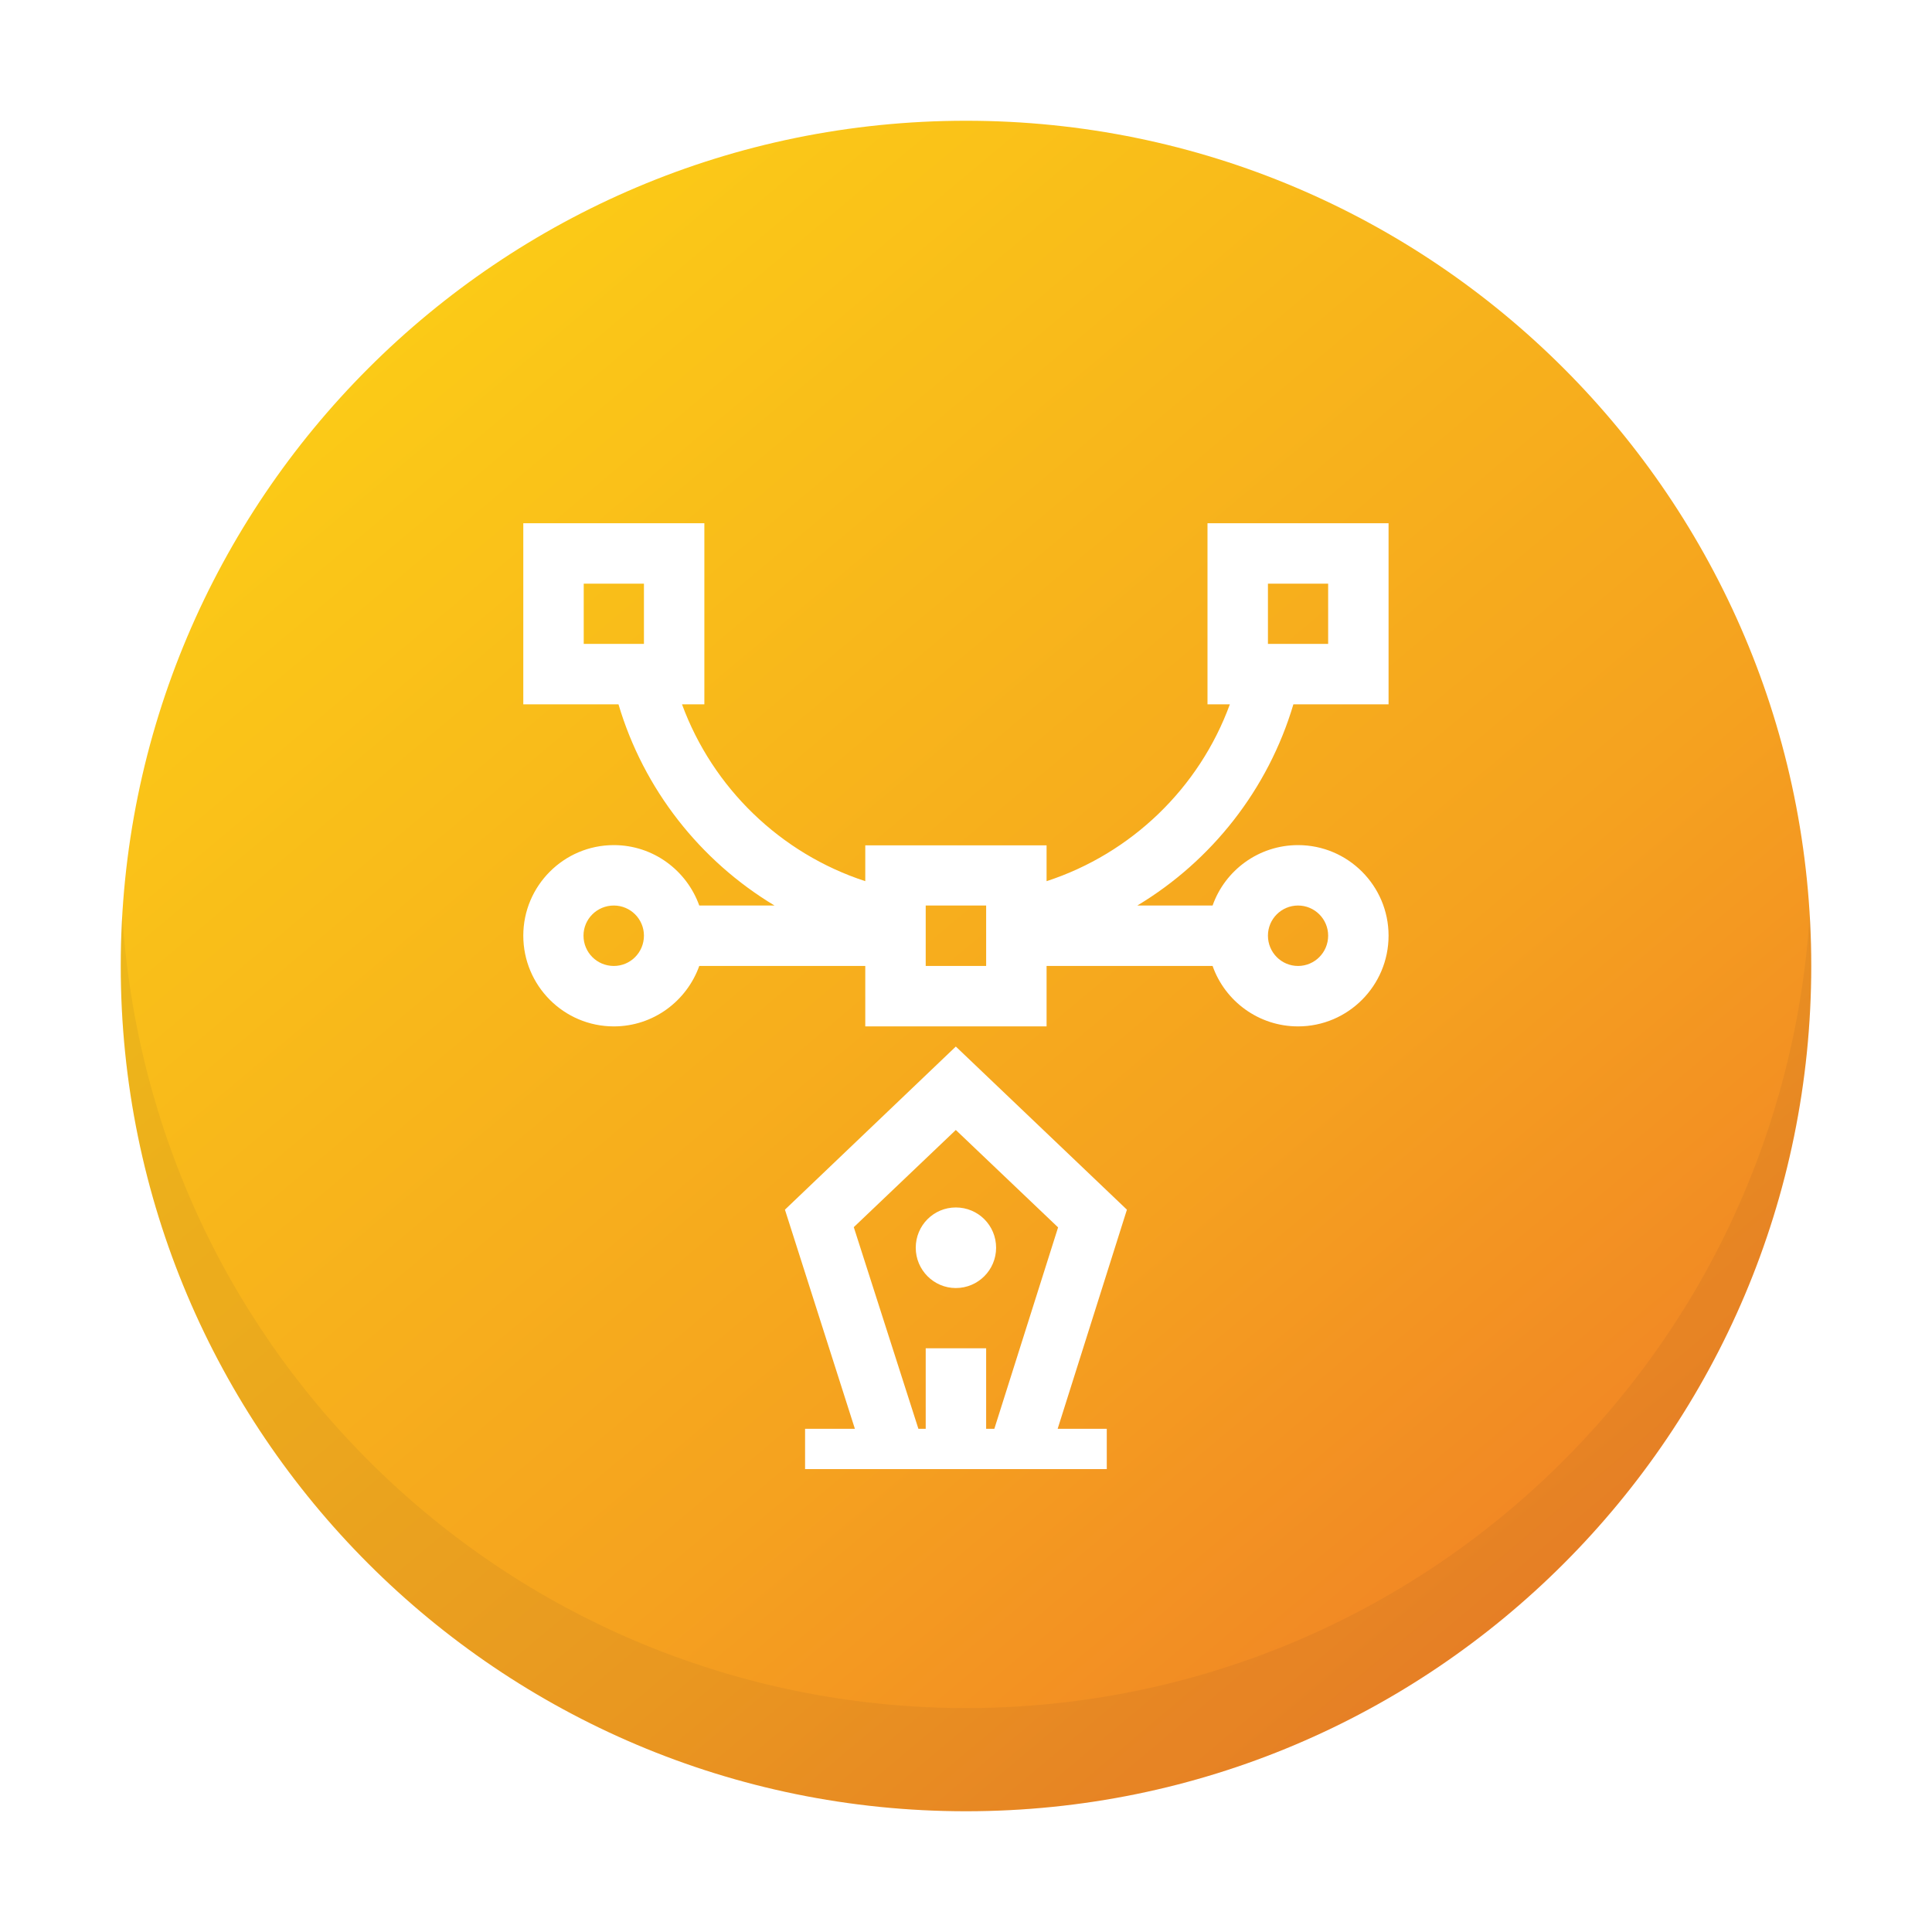 <svg width="96" height="96" viewBox="0 0 96 96" fill="none" xmlns="http://www.w3.org/2000/svg">
<g clip-path="url(#clip0_772_12447)">
<path d="M48 96C74.51 96 96 74.51 96 48C96 21.49 74.51 0 48 0C21.49 0 0 21.49 0 48C0 74.51 21.49 96 48 96Z" fill="white"/>
<path d="M48 90C71.196 90 90 71.196 90 48C90 24.804 71.196 6 48 6C24.804 6 6 24.804 6 48C6 71.196 24.804 90 48 90Z" fill="url(#paint0_linear_772_12447)"/>
<path d="M48 90C71.18 90 90 71.18 90 48C90 47.158 90 46.317 89.924 45.475C89.235 56.186 84.568 66.131 76.765 73.475C68.962 80.82 58.71 84.874 48 84.874C37.29 84.874 27.038 80.82 19.235 73.475C11.432 66.131 6.765 56.186 6.077 45.475C6 46.317 6 47.158 6 48C6 71.18 24.82 90 48 90Z" fill="#050C38" fill-opacity="0.05"/>
<g clip-path="url(#clip1_772_12447)">
<g filter="url(#filter0_d_772_12447)">
<path fill-rule="evenodd" clip-rule="evenodd" d="M40.004 69.997H42.479L39.003 59.108L47.494 51.002L55.996 59.108L52.554 69.997H54.995V73C50.002 73 44.997 73 40.004 73V69.997ZM64.268 33.997C63.014 38.221 60.209 41.774 56.513 43.995H60.253C60.869 42.247 62.541 40.993 64.499 40.993C66.984 40.993 68.997 43.017 68.997 45.491C68.997 47.977 66.984 50.001 64.499 50.001C62.541 50.001 60.869 48.747 60.253 46.998H52.004V50.001H42.995V46.998H34.746C34.119 48.747 32.458 50.001 30.501 50.001C28.015 50.001 26.002 47.977 26.002 45.491C26.002 43.017 28.015 40.993 30.501 40.993C32.458 40.993 34.119 42.247 34.746 43.995H38.486C34.79 41.774 31.985 38.221 30.732 33.997H26.002V25H34.999V33.997H33.888C35.417 38.155 38.783 41.411 42.995 42.785V41.004H52.004V42.785C56.216 41.411 59.593 38.155 61.111 33.997H60V25H68.997V33.997H64.268ZM29.005 28.003H31.997V30.994H29.005V28.003ZM45.998 43.995H49.001V46.998H45.998V43.995ZM30.501 43.995C31.326 43.995 31.997 44.666 31.997 45.491C31.997 46.327 31.326 46.998 30.501 46.998C29.665 46.998 28.994 46.327 28.994 45.491C28.994 44.666 29.665 43.995 30.501 43.995ZM64.499 43.995C65.324 43.995 65.995 44.666 65.995 45.491C65.995 46.327 65.324 46.998 64.499 46.998C63.674 46.998 63.003 46.327 63.003 45.491C63.003 44.666 63.674 43.995 64.499 43.995ZM63.003 28.003H65.995V30.994H63.003V28.003ZM45.635 69.997H45.998V65.994H49.001V69.997H49.408L52.576 59.988L47.494 55.148L42.424 59.977L45.635 69.997ZM49.496 61C49.496 59.889 48.605 58.998 47.494 58.998C46.394 58.998 45.503 59.889 45.503 61C45.503 62.1 46.394 63.002 47.494 63.002C48.605 63.002 49.496 62.1 49.496 61Z" fill="white"/>
</g>
</g>
</g>
<defs>
<filter id="filter0_d_772_12447" x="26.002" y="25" width="42.996" height="49" filterUnits="userSpaceOnUse" color-interpolation-filters="sRGB">
<feFlood flood-opacity="0" result="BackgroundImageFix"/>
<feColorMatrix in="SourceAlpha" type="matrix" values="0 0 0 0 0 0 0 0 0 0 0 0 0 0 0 0 0 0 127 0" result="hardAlpha"/>
<feOffset dy="1"/>
<feColorMatrix type="matrix" values="0 0 0 0 0 0 0 0 0 0 0 0 0 0 0 0 0 0 0.08 0"/>
<feBlend mode="normal" in2="BackgroundImageFix" result="effect1_dropShadow_772_12447"/>
<feBlend mode="normal" in="SourceGraphic" in2="effect1_dropShadow_772_12447" result="shape"/>
</filter>
<linearGradient id="paint0_linear_772_12447" x1="74.997" y1="80.174" x2="21.003" y2="15.826" gradientUnits="userSpaceOnUse">
<stop stop-color="#F18525"/>
<stop offset="0.333" stop-color="#F5A21F"/>
<stop offset="1" stop-color="#FBCA17"/>
</linearGradient>
<clipPath id="clip0_772_12447">
<rect width="96" height="96" fill="white"/>
</clipPath>
<clipPath id="clip1_772_12447">
<rect width="48" height="48" fill="white" transform="translate(24 25)"/>
</clipPath>
</defs>
</svg>
